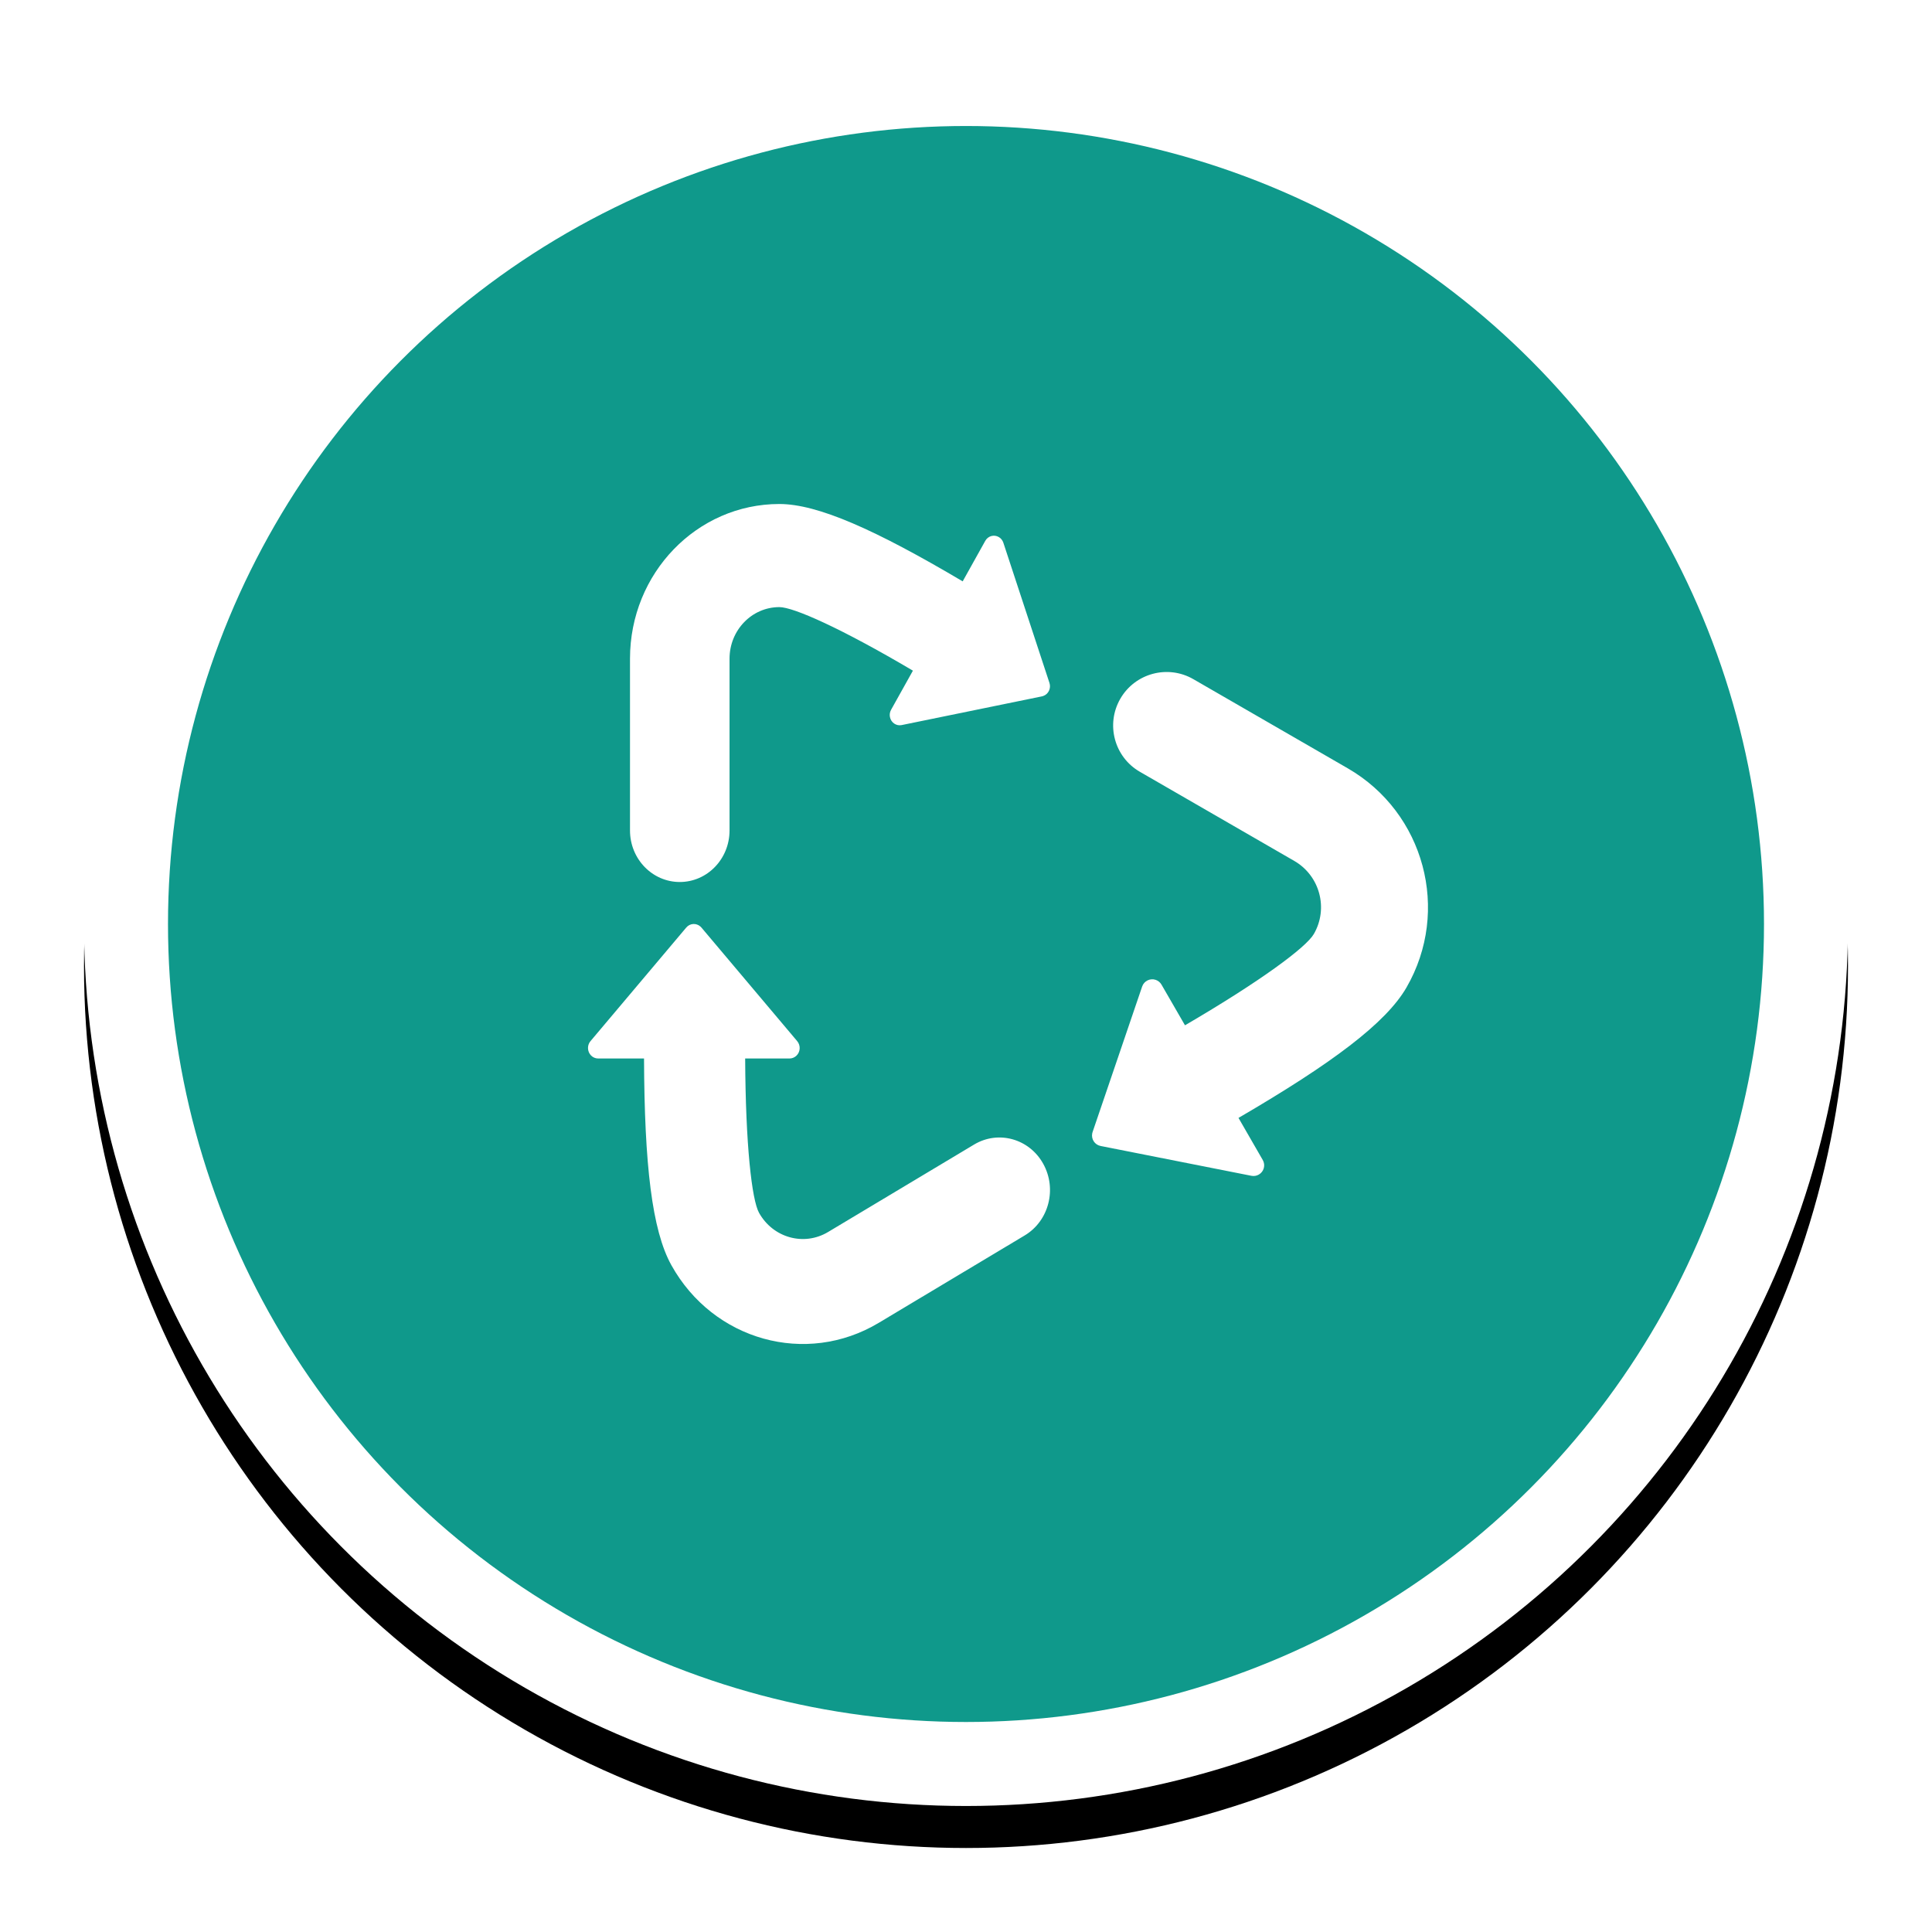 <?xml version="1.0" encoding="UTF-8"?>
<svg width="46px" height="46px" viewBox="0 0 46 46" version="1.1" xmlns="http://www.w3.org/2000/svg" xmlns:xlink="http://www.w3.org/1999/xlink">
    <!-- Generator: Sketch 51.2 (57519) - http://www.bohemiancoding.com/sketch -->
    <title>Group 2</title>
    <desc>Created with Sketch.</desc>
    <defs>
        <circle id="path-1" cx="21" cy="21" r="21"></circle>
        <filter x="-8.3%" y="-6.0%" width="116.7%" height="116.7%" filterUnits="objectBoundingBox" id="filter-2">
            <feOffset dx="0" dy="1" in="SourceAlpha" result="shadowOffsetOuter1"></feOffset>
            <feGaussianBlur stdDeviation="1" in="shadowOffsetOuter1" result="shadowBlurOuter1"></feGaussianBlur>
            <feComposite in="shadowBlurOuter1" in2="SourceAlpha" operator="out" result="shadowBlurOuter1"></feComposite>
            <feColorMatrix values="0 0 0 0 0   0 0 0 0 0   0 0 0 0 0  0 0 0 0.2 0" type="matrix" in="shadowBlurOuter1"></feColorMatrix>
        </filter>
    </defs>
    <g id="Сортуй-iOS" stroke="none" stroke-width="1" fill="none" fill-rule="evenodd">
        <g id="4-1-3-Map" transform="translate(-143, -166)" fill-rule="nonzero">
            <g id="Group" transform="translate(-536, -214)">
                <g id="Group-2" transform="translate(681, 381)">
                    <g id="Oval-3">
                        <use fill="black" fill-opacity="1" filter="url(#filter-2)" xlink:href="#path-1"></use>
                        <circle stroke="#FFFFFF" stroke-width="2" stroke-linejoin="square" fill="#0F998B" fill-rule="evenodd" cx="21" cy="21" r="20"></circle>
                    </g>
                    <path d="M26.214,23.412 C28.027,22.353 29.1,21.554 29.282,21.238 C29.634,20.629 29.425,19.85 28.816,19.498 L25.14,17.376 C24.531,17.025 24.323,16.246 24.674,15.637 C25.026,15.028 25.805,14.819 26.414,15.171 L30.089,17.293 C31.916,18.348 32.542,20.684 31.488,22.511 C30.998,23.359 29.716,24.318 27.488,25.617 L28.065,26.618 C28.136,26.74 28.094,26.896 27.972,26.966 C27.919,26.997 27.856,27.007 27.795,26.995 L24.205,26.285 C24.067,26.258 23.978,26.124 24.005,25.986 C24.007,25.975 24.01,25.964 24.014,25.953 L25.194,22.489 C25.239,22.356 25.384,22.285 25.517,22.33 C25.575,22.35 25.625,22.391 25.655,22.444 L26.214,23.412 Z M19.736,14.968 C18.039,13.965 16.895,13.455 16.556,13.455 C15.901,13.455 15.37,14.004 15.37,14.682 L15.37,18.773 C15.37,19.451 14.84,20 14.185,20 C13.531,20 13,19.451 13,18.773 L13,14.682 C13,12.648 14.592,11 16.556,11 C17.467,11 18.837,11.608 20.921,12.842 L21.459,11.877 C21.524,11.76 21.669,11.72 21.783,11.788 C21.833,11.817 21.87,11.865 21.889,11.921 L22.987,15.26 C23.029,15.388 22.963,15.528 22.839,15.571 C22.829,15.575 22.819,15.578 22.809,15.58 L19.467,16.264 C19.339,16.29 19.214,16.204 19.189,16.071 C19.177,16.013 19.187,15.952 19.216,15.9 L19.736,14.968 Z M15.742,24.202 C15.752,26.262 15.9,27.566 16.072,27.876 C16.405,28.473 17.141,28.678 17.717,28.333 L21.193,26.251 C21.769,25.906 22.506,26.11 22.838,26.708 C23.171,27.306 22.974,28.07 22.398,28.415 L18.921,30.497 C17.193,31.532 14.984,30.918 13.986,29.125 C13.523,28.293 13.344,26.733 13.334,24.202 L12.241,24.202 C12.108,24.202 12,24.09 12,23.952 C12,23.892 12.021,23.833 12.06,23.788 L14.339,21.085 C14.426,20.981 14.578,20.971 14.679,21.062 C14.687,21.069 14.694,21.077 14.701,21.085 L16.98,23.788 C17.068,23.892 17.058,24.05 16.958,24.14 C16.914,24.18 16.857,24.202 16.799,24.202 L15.742,24.202 Z" id="Combined-Shape" fill="#FFFFFF"></path>
                </g>
            </g>
        </g>
    </g>
</svg>